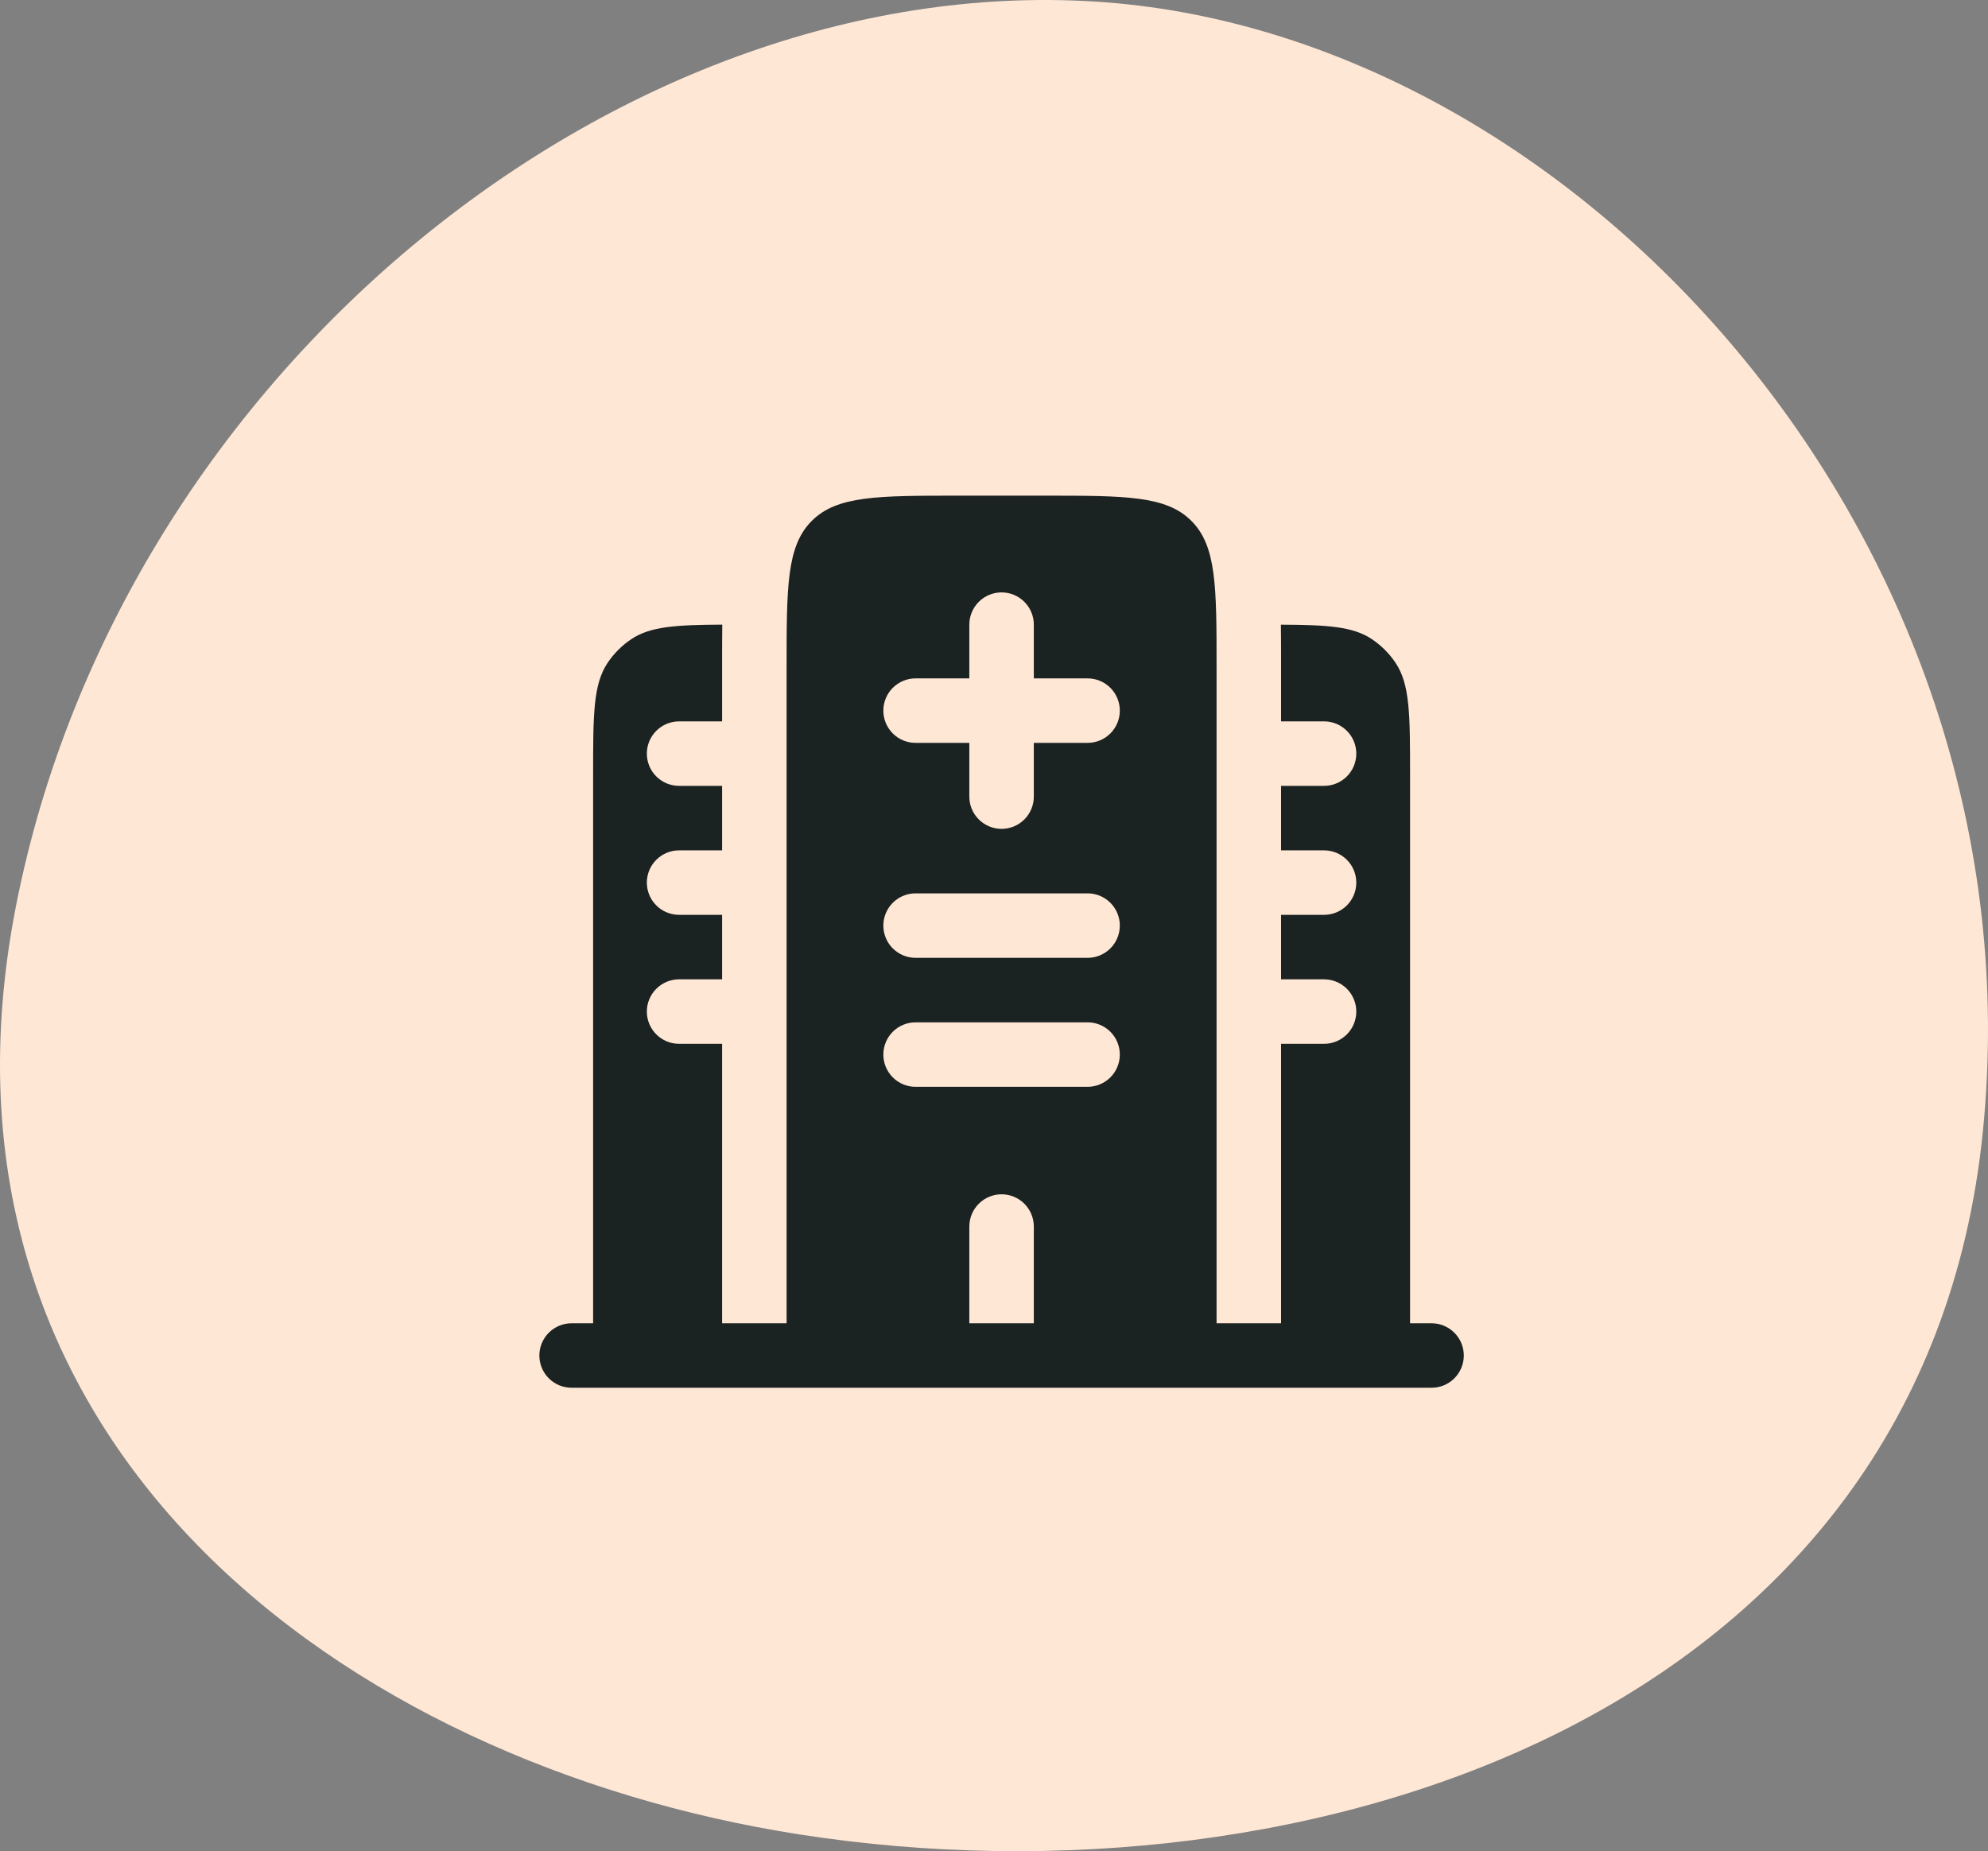 <svg width="131" height="122" viewBox="0 0 131 122" fill="none" xmlns="http://www.w3.org/2000/svg">
<rect x="0" y="0" width="131" height="122" fill="#808080" stroke="none"/>
<path d="M72.869 0.154C41.344 -2.269 8.042 24.239 1.064 59.654C-5.915 95.069 22.605 116.221 52.728 120.902C86.344 126.127 126.813 113.028 130.666 74.528C134.519 36.028 104.394 2.576 72.869 0.154Z" fill="#FFE7D5"/>
<path fill-rule="evenodd" clip-rule="evenodd" d="M92.916 51.083C92.916 47.105 92.916 45.113 91.961 43.685C91.548 43.066 91.016 42.535 90.397 42.121C89.148 41.285 87.468 41.181 84.405 41.169C84.414 41.997 84.418 42.856 84.416 43.748V47.541H87.249C87.813 47.541 88.353 47.765 88.752 48.164C89.15 48.562 89.374 49.103 89.374 49.666C89.374 50.23 89.15 50.771 88.752 51.169C88.353 51.568 87.813 51.791 87.249 51.791H84.416V56.041H87.249C87.813 56.041 88.353 56.265 88.752 56.664C89.15 57.062 89.374 57.603 89.374 58.166C89.374 58.73 89.15 59.271 88.752 59.669C88.353 60.068 87.813 60.291 87.249 60.291H84.416V64.541H87.249C87.813 64.541 88.353 64.765 88.752 65.164C89.15 65.562 89.374 66.103 89.374 66.666C89.374 67.23 89.15 67.771 88.752 68.169C88.353 68.568 87.813 68.791 87.249 68.791H84.416V87.208H80.166V44C80.166 38.656 80.166 35.987 78.506 34.327C76.845 32.666 74.176 32.666 68.833 32.666H63.166C57.822 32.666 55.153 32.666 53.493 34.327C51.833 35.987 51.833 38.656 51.833 44V87.208H47.583V68.791H44.749C44.186 68.791 43.645 68.568 43.247 68.169C42.848 67.771 42.624 67.23 42.624 66.666C42.624 66.103 42.848 65.562 43.247 65.164C43.645 64.765 44.186 64.541 44.749 64.541H47.583V60.291H44.749C44.186 60.291 43.645 60.068 43.247 59.669C42.848 59.271 42.624 58.73 42.624 58.166C42.624 57.603 42.848 57.062 43.247 56.664C43.645 56.265 44.186 56.041 44.749 56.041H47.583V51.791H44.749C44.186 51.791 43.645 51.568 43.247 51.169C42.848 50.771 42.624 50.23 42.624 49.666C42.624 49.103 42.848 48.562 43.247 48.164C43.645 47.765 44.186 47.541 44.749 47.541H47.583V43.745C47.581 42.857 47.585 41.998 47.594 41.166C44.531 41.181 42.851 41.285 41.602 42.121C40.983 42.535 40.451 43.066 40.038 43.685C39.083 45.113 39.083 47.105 39.083 51.083V87.208H37.666C37.102 87.208 36.562 87.432 36.163 87.831C35.765 88.229 35.541 88.77 35.541 89.333C35.541 89.897 35.765 90.437 36.163 90.836C36.562 91.234 37.102 91.458 37.666 91.458H94.333C94.896 91.458 95.437 91.234 95.835 90.836C96.234 90.437 96.458 89.897 96.458 89.333C96.458 88.77 96.234 88.229 95.835 87.831C95.437 87.432 94.896 87.208 94.333 87.208H92.916V51.083ZM65.999 39.041C66.563 39.041 67.103 39.265 67.502 39.664C67.9 40.062 68.124 40.603 68.124 41.166V44.708H71.666C72.23 44.708 72.77 44.932 73.169 45.331C73.567 45.729 73.791 46.27 73.791 46.833C73.791 47.397 73.567 47.937 73.169 48.336C72.77 48.734 72.23 48.958 71.666 48.958H68.124V52.5C68.124 53.063 67.9 53.604 67.502 54.002C67.103 54.401 66.563 54.625 65.999 54.625C65.436 54.625 64.895 54.401 64.497 54.002C64.098 53.604 63.874 53.063 63.874 52.5V48.958H60.333C59.769 48.958 59.229 48.734 58.83 48.336C58.432 47.937 58.208 47.397 58.208 46.833C58.208 46.27 58.432 45.729 58.83 45.331C59.229 44.932 59.769 44.708 60.333 44.708H63.874V41.166C63.874 40.603 64.098 40.062 64.497 39.664C64.895 39.265 65.436 39.041 65.999 39.041ZM58.208 61C58.208 60.436 58.432 59.896 58.83 59.497C59.229 59.099 59.769 58.875 60.333 58.875H71.666C72.23 58.875 72.77 59.099 73.169 59.497C73.567 59.896 73.791 60.436 73.791 61C73.791 61.563 73.567 62.104 73.169 62.502C72.77 62.901 72.23 63.125 71.666 63.125H60.333C59.769 63.125 59.229 62.901 58.83 62.502C58.432 62.104 58.208 61.563 58.208 61ZM58.208 69.5C58.208 68.936 58.432 68.396 58.83 67.997C59.229 67.599 59.769 67.375 60.333 67.375H71.666C72.23 67.375 72.77 67.599 73.169 67.997C73.567 68.396 73.791 68.936 73.791 69.5C73.791 70.063 73.567 70.604 73.169 71.002C72.77 71.401 72.23 71.625 71.666 71.625H60.333C59.769 71.625 59.229 71.401 58.83 71.002C58.432 70.604 58.208 70.063 58.208 69.5ZM65.999 78.708C66.563 78.708 67.103 78.932 67.502 79.331C67.9 79.729 68.124 80.27 68.124 80.833V87.208H63.874V80.833C63.874 80.27 64.098 79.729 64.497 79.331C64.895 78.932 65.436 78.708 65.999 78.708Z" fill="#1B2222"/>
</svg>
